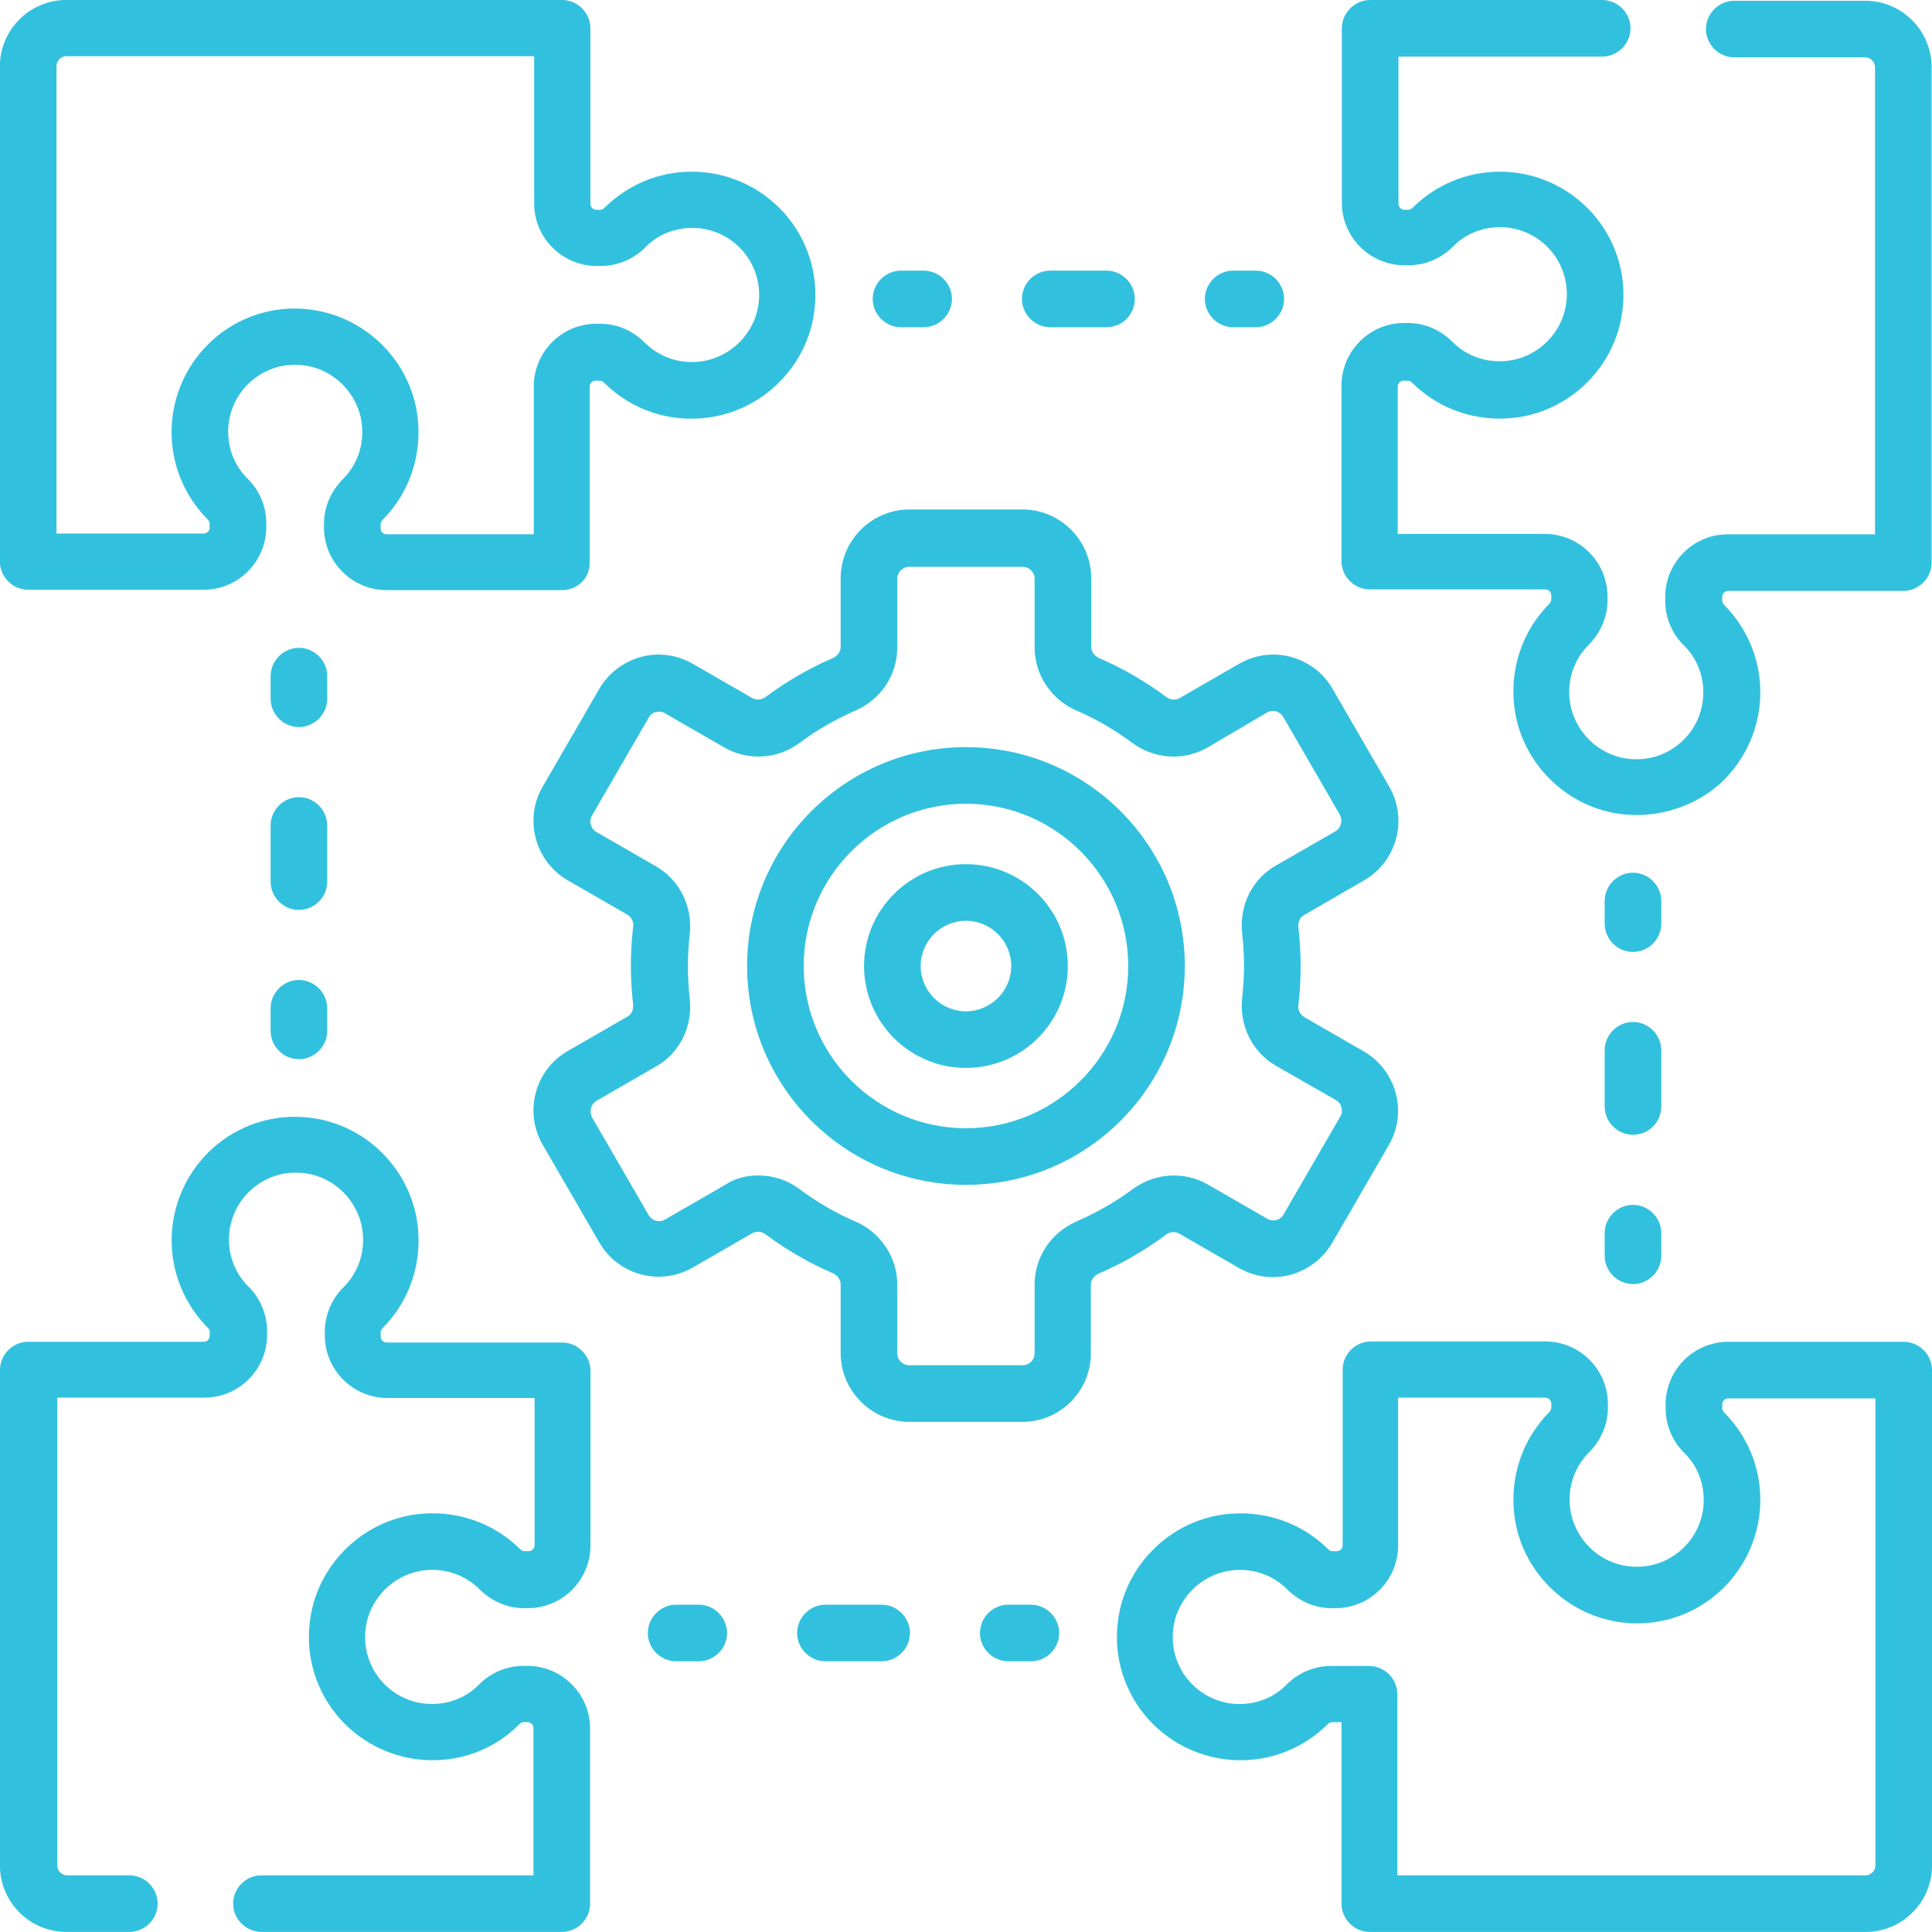 <svg width="80" height="80" viewBox="0 0 80 80" fill="none" xmlns="http://www.w3.org/2000/svg">
<g clip-path="url(#clip0_150_2945)">
<mask id="mask0_150_2945" style="mask-type:luminance" maskUnits="userSpaceOnUse" x="-14" y="-14" width="108" height="108">
<path d="M93.339 93.324H-13.328V-13.343H93.339V93.324Z" fill="white"/>
</mask>
<g mask="url(#mask0_150_2945)">
<path d="M67.766 33.748C67.579 33.748 67.391 33.733 67.204 33.717C64.876 33.467 62.985 31.592 62.704 29.264C62.516 27.686 63.032 26.14 64.141 25.015C64.204 24.952 64.235 24.89 64.235 24.811V24.655C64.235 24.515 64.126 24.405 63.985 24.405H56.72C56.079 24.405 55.548 23.874 55.548 23.233V15.968C55.548 14.546 56.704 13.374 58.142 13.374H58.298C58.985 13.374 59.641 13.656 60.141 14.156C60.751 14.765 61.594 15.046 62.454 14.937C63.704 14.781 64.719 13.765 64.86 12.5C64.954 11.703 64.704 10.921 64.172 10.328C63.641 9.734 62.891 9.406 62.11 9.406C61.376 9.406 60.673 9.687 60.157 10.218C59.657 10.718 59.001 10.984 58.313 10.984H58.157C56.735 10.984 55.563 9.828 55.563 8.39V1.172C55.563 0.531 56.095 0 56.735 0H66.344C66.985 0 67.516 0.531 67.516 1.172C67.516 1.813 66.985 2.344 66.344 2.344H57.907V8.437C57.907 8.578 58.017 8.687 58.157 8.687H58.313C58.407 8.687 58.47 8.625 58.501 8.594C59.469 7.64 60.751 7.109 62.11 7.109C63.563 7.109 64.954 7.734 65.922 8.812C66.891 9.89 67.36 11.343 67.188 12.796C66.938 15.124 65.063 17.015 62.735 17.296C61.157 17.484 59.61 16.968 58.485 15.859C58.423 15.796 58.36 15.765 58.282 15.765H58.126C57.985 15.765 57.876 15.874 57.876 16.015V22.108H63.969C65.391 22.108 66.563 23.265 66.563 24.702V24.858C66.563 25.546 66.282 26.202 65.782 26.702C65.172 27.311 64.891 28.155 65.001 29.014C65.157 30.264 66.172 31.28 67.438 31.421C68.235 31.514 69.016 31.264 69.61 30.733C70.203 30.202 70.531 29.452 70.531 28.671C70.531 27.936 70.25 27.233 69.719 26.718C69.219 26.218 68.953 25.561 68.953 24.874V24.718C68.953 23.296 70.11 22.124 71.547 22.124H77.641V2.781C77.641 2.563 77.453 2.375 77.234 2.375H71.813C71.172 2.375 70.641 1.844 70.641 1.203C70.641 0.563 71.172 0.031 71.813 0.031H77.234C78.75 0.031 79.984 1.266 79.984 2.781V23.296C79.984 23.936 79.453 24.468 78.812 24.468H71.563C71.422 24.468 71.313 24.577 71.313 24.718V24.874C71.313 24.968 71.375 25.03 71.406 25.061C72.359 26.03 72.891 27.311 72.891 28.671C72.891 30.124 72.266 31.514 71.188 32.483C70.25 33.295 69.032 33.748 67.766 33.748Z" fill="#31C1DE"/>
<path d="M77.251 79.998H56.721C56.08 79.998 55.549 79.466 55.549 78.826V71.311H55.158C55.064 71.311 55.002 71.373 54.971 71.404C54.002 72.357 52.721 72.888 51.361 72.888C49.908 72.888 48.518 72.264 47.549 71.186C46.58 70.107 46.112 68.654 46.283 67.201C46.533 64.873 48.408 62.983 50.736 62.702C52.314 62.514 53.861 63.03 54.986 64.139C55.049 64.201 55.111 64.233 55.189 64.233H55.346C55.486 64.233 55.596 64.123 55.596 63.983V56.717C55.596 56.077 56.127 55.546 56.767 55.546H63.986C65.407 55.546 66.579 56.702 66.579 58.139V58.295C66.579 58.983 66.298 59.639 65.798 60.139C65.189 60.748 64.908 61.592 65.017 62.452C65.173 63.702 66.189 64.717 67.454 64.858C68.251 64.951 69.032 64.701 69.626 64.17C70.22 63.639 70.548 62.889 70.548 62.108C70.548 61.373 70.267 60.67 69.735 60.155C69.236 59.655 68.97 58.999 68.97 58.311V58.155C68.97 56.733 70.126 55.561 71.564 55.561H78.829C79.469 55.561 80.001 56.093 80.001 56.733V77.248C80.001 78.763 78.766 79.998 77.251 79.998ZM57.892 77.654H77.251C77.469 77.654 77.657 77.466 77.657 77.248V57.905H71.564C71.423 57.905 71.314 58.014 71.314 58.155V58.311C71.314 58.405 71.376 58.467 71.407 58.499C72.36 59.467 72.891 60.748 72.891 62.108C72.891 63.561 72.267 64.951 71.189 65.92C70.11 66.889 68.657 67.358 67.204 67.186C64.876 66.92 62.986 65.061 62.705 62.733C62.517 61.155 63.033 59.608 64.142 58.483C64.204 58.42 64.236 58.358 64.236 58.28V58.124C64.236 57.983 64.126 57.874 63.986 57.874H57.892V63.998C57.892 65.42 56.736 66.592 55.299 66.592H55.142C54.455 66.592 53.799 66.311 53.299 65.811C52.689 65.201 51.846 64.92 50.986 65.029C49.736 65.186 48.721 66.201 48.58 67.467C48.486 68.264 48.736 69.045 49.268 69.639C49.799 70.232 50.549 70.561 51.33 70.561C52.064 70.561 52.767 70.279 53.283 69.748C53.783 69.248 54.439 68.983 55.127 68.983H56.689C57.33 68.983 57.861 69.514 57.861 70.154V77.654H57.892Z" fill="#31C1DE"/>
<path d="M23.262 79.996H10.825C10.185 79.996 9.653 79.465 9.653 78.824C9.653 78.184 10.185 77.653 10.825 77.653H22.09V71.559C22.09 71.418 21.981 71.309 21.84 71.309H21.684C21.59 71.309 21.528 71.371 21.497 71.403C20.543 72.371 19.262 72.887 17.903 72.887C16.45 72.887 15.059 72.262 14.091 71.184C13.122 70.106 12.653 68.653 12.825 67.2C13.075 64.872 14.95 62.981 17.278 62.7C18.856 62.513 20.403 63.028 21.528 64.138C21.59 64.2 21.653 64.231 21.731 64.231H21.887C22.028 64.231 22.137 64.122 22.137 63.981V57.888H16.044C14.622 57.888 13.45 56.732 13.45 55.294V55.138C13.45 54.45 13.731 53.794 14.231 53.294C14.841 52.685 15.122 51.841 15.012 50.982C14.856 49.732 13.841 48.716 12.575 48.576C11.778 48.482 10.997 48.732 10.403 49.263C9.81 49.794 9.481 50.544 9.481 51.326C9.481 52.06 9.763 52.763 10.294 53.279C10.794 53.779 11.059 54.435 11.059 55.122V55.279C11.059 56.7 9.903 57.872 8.466 57.872H2.372V77.246C2.372 77.465 2.56 77.653 2.779 77.653H5.357C5.997 77.653 6.528 78.184 6.528 78.824C6.528 79.465 5.997 79.996 5.357 79.996H2.747C1.232 79.996 -0.002 78.762 -0.002 77.246V56.732C-0.002 56.091 0.529 55.56 1.169 55.56H8.435C8.575 55.56 8.685 55.45 8.685 55.31V55.154C8.685 55.06 8.622 54.997 8.591 54.966C7.638 53.997 7.107 52.716 7.107 51.357C7.107 49.904 7.732 48.513 8.81 47.545C9.888 46.576 11.341 46.107 12.794 46.279C15.122 46.529 17.012 48.404 17.294 50.732C17.481 52.31 16.965 53.857 15.856 54.982C15.794 55.044 15.762 55.107 15.762 55.185V55.341C15.762 55.482 15.872 55.591 16.012 55.591H23.278C23.918 55.591 24.45 56.122 24.45 56.763V63.997C24.45 65.419 23.293 66.591 21.856 66.591H21.7C21.012 66.591 20.356 66.309 19.856 65.809C19.247 65.2 18.403 64.919 17.544 65.028C16.294 65.184 15.278 66.2 15.137 67.466C15.044 68.262 15.294 69.043 15.825 69.637C16.356 70.231 17.106 70.559 17.887 70.559C18.622 70.559 19.325 70.278 19.84 69.747C20.34 69.247 20.997 68.981 21.684 68.981H21.84C23.262 68.981 24.434 70.137 24.434 71.575V78.824C24.434 79.465 23.918 79.996 23.262 79.996Z" fill="#31C1DE"/>
<path d="M23.275 24.436H16.01C14.588 24.436 13.416 23.279 13.416 21.842V21.686C13.416 20.998 13.698 20.342 14.197 19.842C14.807 19.233 15.088 18.389 14.979 17.53C14.822 16.28 13.807 15.264 12.541 15.123C11.729 15.03 10.963 15.28 10.37 15.811C9.776 16.342 9.448 17.092 9.448 17.873C9.448 18.608 9.729 19.311 10.26 19.826C10.76 20.326 11.026 20.983 11.026 21.67V21.826C11.026 23.248 9.87 24.42 8.432 24.42H1.167C0.526 24.42 -0.005 23.889 -0.005 23.248V2.749C-0.005 1.234 1.229 -0.001 2.745 -0.001H23.275C23.916 -0.001 24.447 0.53 24.447 1.171V8.436C24.447 8.577 24.556 8.686 24.697 8.686H24.853C24.947 8.686 25.009 8.624 25.041 8.593C26.009 7.639 27.291 7.108 28.65 7.108C30.103 7.108 31.494 7.733 32.462 8.811C33.431 9.889 33.9 11.342 33.728 12.796C33.478 15.123 31.603 17.014 29.275 17.295C27.697 17.498 26.15 16.967 25.025 15.858C24.963 15.795 24.9 15.764 24.822 15.764H24.666C24.525 15.764 24.416 15.873 24.416 16.014V23.279C24.447 23.92 23.916 24.436 23.275 24.436ZM17.291 17.264C17.479 18.842 16.963 20.389 15.854 21.514C15.791 21.576 15.76 21.639 15.76 21.717V21.873C15.76 22.014 15.869 22.123 16.01 22.123H22.103V15.998C22.103 14.577 23.26 13.405 24.697 13.405H24.853C25.541 13.405 26.197 13.686 26.697 14.186C27.306 14.795 28.15 15.077 29.009 14.967C30.259 14.811 31.275 13.795 31.416 12.53C31.509 11.733 31.259 10.952 30.728 10.358C30.197 9.764 29.447 9.436 28.666 9.436C27.931 9.436 27.228 9.718 26.713 10.249C26.213 10.749 25.556 11.014 24.869 11.014H24.713C23.291 11.014 22.119 9.858 22.119 8.421V2.327H2.745C2.526 2.327 2.339 2.515 2.339 2.733V22.092H8.432C8.573 22.092 8.682 21.983 8.682 21.842V21.686C8.682 21.592 8.62 21.529 8.588 21.498C7.635 20.529 7.104 19.248 7.104 17.889C7.104 16.436 7.729 15.045 8.807 14.077C9.885 13.108 11.338 12.639 12.791 12.811C15.119 13.077 17.01 14.936 17.291 17.264Z" fill="#31C1DE"/>
<path d="M38.246 13.55H37.309C36.668 13.55 36.137 13.019 36.137 12.378C36.137 11.737 36.668 11.206 37.309 11.206H38.246C38.887 11.206 39.418 11.737 39.418 12.378C39.418 13.019 38.887 13.55 38.246 13.55Z" fill="#31C1DE"/>
<path d="M45.817 13.55H43.489C42.848 13.55 42.317 13.019 42.317 12.378C42.317 11.737 42.848 11.206 43.489 11.206H45.817C46.457 11.206 46.989 11.737 46.989 12.378C46.989 13.019 46.473 13.55 45.817 13.55Z" fill="#31C1DE"/>
<path d="M51.999 13.55H51.062C50.421 13.55 49.89 13.019 49.89 12.378C49.89 11.737 50.421 11.206 51.062 11.206H51.999C52.64 11.206 53.171 11.737 53.171 12.378C53.171 13.019 52.64 13.55 51.999 13.55Z" fill="#31C1DE"/>
<path d="M67.618 39.418C66.978 39.418 66.446 38.887 66.446 38.246V37.309C66.446 36.668 66.978 36.137 67.618 36.137C68.259 36.137 68.79 36.668 68.79 37.309V38.246C68.79 38.887 68.259 39.418 67.618 39.418Z" fill="#31C1DE"/>
<path d="M67.618 46.989C66.978 46.989 66.446 46.458 66.446 45.817V43.489C66.446 42.848 66.978 42.317 67.618 42.317C68.259 42.317 68.79 42.848 68.79 43.489V45.817C68.79 46.473 68.259 46.989 67.618 46.989Z" fill="#31C1DE"/>
<path d="M67.618 53.171C66.978 53.171 66.446 52.64 66.446 52V51.062C66.446 50.422 66.978 49.89 67.618 49.89C68.259 49.89 68.79 50.422 68.79 51.062V52C68.79 52.64 68.259 53.171 67.618 53.171Z" fill="#31C1DE"/>
<path d="M42.687 68.79H41.75C41.109 68.79 40.578 68.259 40.578 67.619C40.578 66.978 41.109 66.447 41.75 66.447H42.687C43.328 66.447 43.859 66.978 43.859 67.619C43.859 68.259 43.328 68.79 42.687 68.79Z" fill="#31C1DE"/>
<path d="M36.507 68.79H34.179C33.538 68.79 33.007 68.259 33.007 67.619C33.007 66.978 33.538 66.447 34.179 66.447H36.507C37.148 66.447 37.679 66.978 37.679 67.619C37.679 68.259 37.148 68.79 36.507 68.79Z" fill="#31C1DE"/>
<path d="M28.934 68.79H27.997C27.356 68.79 26.825 68.259 26.825 67.619C26.825 66.978 27.356 66.447 27.997 66.447H28.934C29.575 66.447 30.106 66.978 30.106 67.619C30.106 68.259 29.575 68.79 28.934 68.79Z" fill="#31C1DE"/>
<path d="M12.377 43.859C11.737 43.859 11.206 43.328 11.206 42.688V41.75C11.206 41.109 11.737 40.578 12.377 40.578C13.018 40.578 13.549 41.109 13.549 41.75V42.688C13.549 43.328 13.018 43.859 12.377 43.859Z" fill="#31C1DE"/>
<path d="M12.377 37.679C11.737 37.679 11.206 37.148 11.206 36.507V34.179C11.206 33.539 11.737 33.008 12.377 33.008C13.018 33.008 13.549 33.539 13.549 34.179V36.507C13.549 37.148 13.018 37.679 12.377 37.679Z" fill="#31C1DE"/>
<path d="M12.377 30.106C11.737 30.106 11.206 29.575 11.206 28.934V27.997C11.206 27.356 11.737 26.825 12.377 26.825C13.018 26.825 13.549 27.356 13.549 27.997V28.934C13.549 29.575 13.018 30.106 12.377 30.106Z" fill="#31C1DE"/>
<path d="M42.341 58.876H37.654C36.092 58.876 34.81 57.594 34.81 56.032V53.188C34.81 52.985 34.685 52.813 34.482 52.719C33.498 52.298 32.561 51.751 31.701 51.11C31.529 50.985 31.326 50.97 31.154 51.063L28.686 52.485C28.03 52.86 27.264 52.969 26.53 52.766C25.795 52.563 25.186 52.095 24.811 51.438L22.467 47.392C21.686 46.032 22.155 44.298 23.514 43.517L25.983 42.095C26.155 42.001 26.233 41.814 26.217 41.595C26.155 41.064 26.123 40.517 26.123 39.986C26.123 39.455 26.155 38.908 26.217 38.377C26.248 38.173 26.155 37.986 25.983 37.877L23.514 36.455C22.155 35.673 21.686 33.924 22.467 32.58L24.811 28.533C25.186 27.877 25.811 27.408 26.53 27.205C27.264 27.002 28.03 27.111 28.686 27.486L31.154 28.908C31.326 29.002 31.529 28.986 31.701 28.861C32.561 28.221 33.498 27.674 34.482 27.252C34.67 27.174 34.81 26.986 34.81 26.783V23.94C34.81 22.377 36.092 21.096 37.654 21.096H42.341C43.904 21.096 45.185 22.377 45.185 23.94V26.783C45.185 26.986 45.31 27.158 45.513 27.252C46.497 27.674 47.435 28.221 48.294 28.861C48.466 28.986 48.669 29.002 48.841 28.908L51.31 27.486C51.966 27.111 52.731 27.002 53.466 27.205C54.2 27.408 54.809 27.877 55.184 28.533L57.528 32.58C58.309 33.939 57.841 35.673 56.481 36.455L53.997 37.892C53.825 37.986 53.747 38.173 53.763 38.392C53.825 38.923 53.856 39.47 53.856 40.001C53.856 40.533 53.825 41.08 53.763 41.611C53.731 41.814 53.825 42.001 53.997 42.111L56.466 43.532C57.825 44.314 58.294 46.064 57.513 47.407L55.169 51.454C54.794 52.11 54.169 52.579 53.45 52.782C52.716 52.985 51.95 52.876 51.294 52.501L48.825 51.079C48.654 50.985 48.45 51.001 48.279 51.126C47.419 51.767 46.482 52.313 45.497 52.735C45.31 52.813 45.169 53.001 45.169 53.204V56.047C45.169 57.594 43.904 58.876 42.341 58.876ZM31.404 48.673C32.014 48.673 32.608 48.86 33.123 49.251C33.842 49.782 34.607 50.235 35.42 50.579C36.467 51.032 37.154 52.063 37.154 53.188V56.032C37.154 56.313 37.373 56.532 37.654 56.532H42.341C42.623 56.532 42.841 56.313 42.841 56.032V53.188C42.841 52.048 43.529 51.032 44.576 50.579C45.388 50.22 46.169 49.782 46.888 49.251C47.81 48.563 49.029 48.485 50.013 49.048L52.481 50.47C52.638 50.563 52.778 50.532 52.856 50.517C52.935 50.501 53.075 50.438 53.153 50.282L55.497 46.236C55.638 46.001 55.559 45.689 55.309 45.548L52.825 44.126C51.856 43.564 51.31 42.47 51.435 41.33C51.481 40.892 51.513 40.439 51.513 39.986C51.513 39.533 51.481 39.08 51.435 38.642C51.31 37.502 51.841 36.408 52.825 35.845L55.294 34.424C55.528 34.283 55.606 33.986 55.481 33.736L53.138 29.689C53.044 29.533 52.903 29.471 52.841 29.455C52.763 29.439 52.622 29.408 52.466 29.502L49.997 30.955C49.013 31.517 47.794 31.439 46.872 30.752C46.154 30.221 45.388 29.767 44.576 29.424C43.529 28.971 42.841 27.939 42.841 26.815V23.971C42.841 23.69 42.623 23.471 42.341 23.471H37.654C37.373 23.471 37.154 23.69 37.154 23.971V26.815C37.154 27.955 36.467 28.971 35.42 29.424C34.607 29.783 33.826 30.221 33.123 30.752C32.201 31.439 30.983 31.517 29.998 30.955L27.53 29.533C27.373 29.439 27.233 29.471 27.155 29.486C27.076 29.502 26.936 29.564 26.858 29.721L24.514 33.767C24.373 34.002 24.452 34.314 24.702 34.455L27.17 35.877C28.139 36.439 28.686 37.533 28.561 38.673C28.514 39.111 28.483 39.564 28.483 40.017C28.483 40.47 28.514 40.923 28.561 41.361C28.686 42.501 28.155 43.595 27.17 44.157L24.702 45.579C24.467 45.72 24.389 46.017 24.514 46.267L26.858 50.313C26.951 50.47 27.092 50.532 27.155 50.548C27.233 50.563 27.373 50.595 27.53 50.501L29.998 49.079C30.436 48.782 30.92 48.673 31.404 48.673ZM39.998 44.22C37.67 44.22 35.779 42.329 35.779 40.001C35.779 37.673 37.67 35.783 39.998 35.783C42.326 35.783 44.216 37.673 44.216 40.001C44.216 42.329 42.326 44.22 39.998 44.22ZM39.998 38.127C38.967 38.127 38.123 38.97 38.123 40.001C38.123 41.033 38.967 41.876 39.998 41.876C41.029 41.876 41.873 41.033 41.873 40.001C41.873 38.97 41.029 38.127 39.998 38.127Z" fill="#31C1DE"/>
<path d="M39.998 49.062C34.998 49.062 30.936 44.999 30.936 39.999C30.936 35 34.998 30.937 39.998 30.937C44.998 30.937 49.06 35 49.06 39.999C49.06 44.999 44.998 49.062 39.998 49.062ZM39.998 33.281C36.295 33.281 33.28 36.297 33.28 39.999C33.28 43.702 36.295 46.718 39.998 46.718C43.701 46.718 46.717 43.702 46.717 39.999C46.717 36.297 43.701 33.281 39.998 33.281Z" fill="#31C1DE"/>
</g>
</g>
<defs>
<clipPath id="clip0_150_2945">
<rect width="80" height="80" fill="white"/>
</clipPath>
</defs>
</svg>
